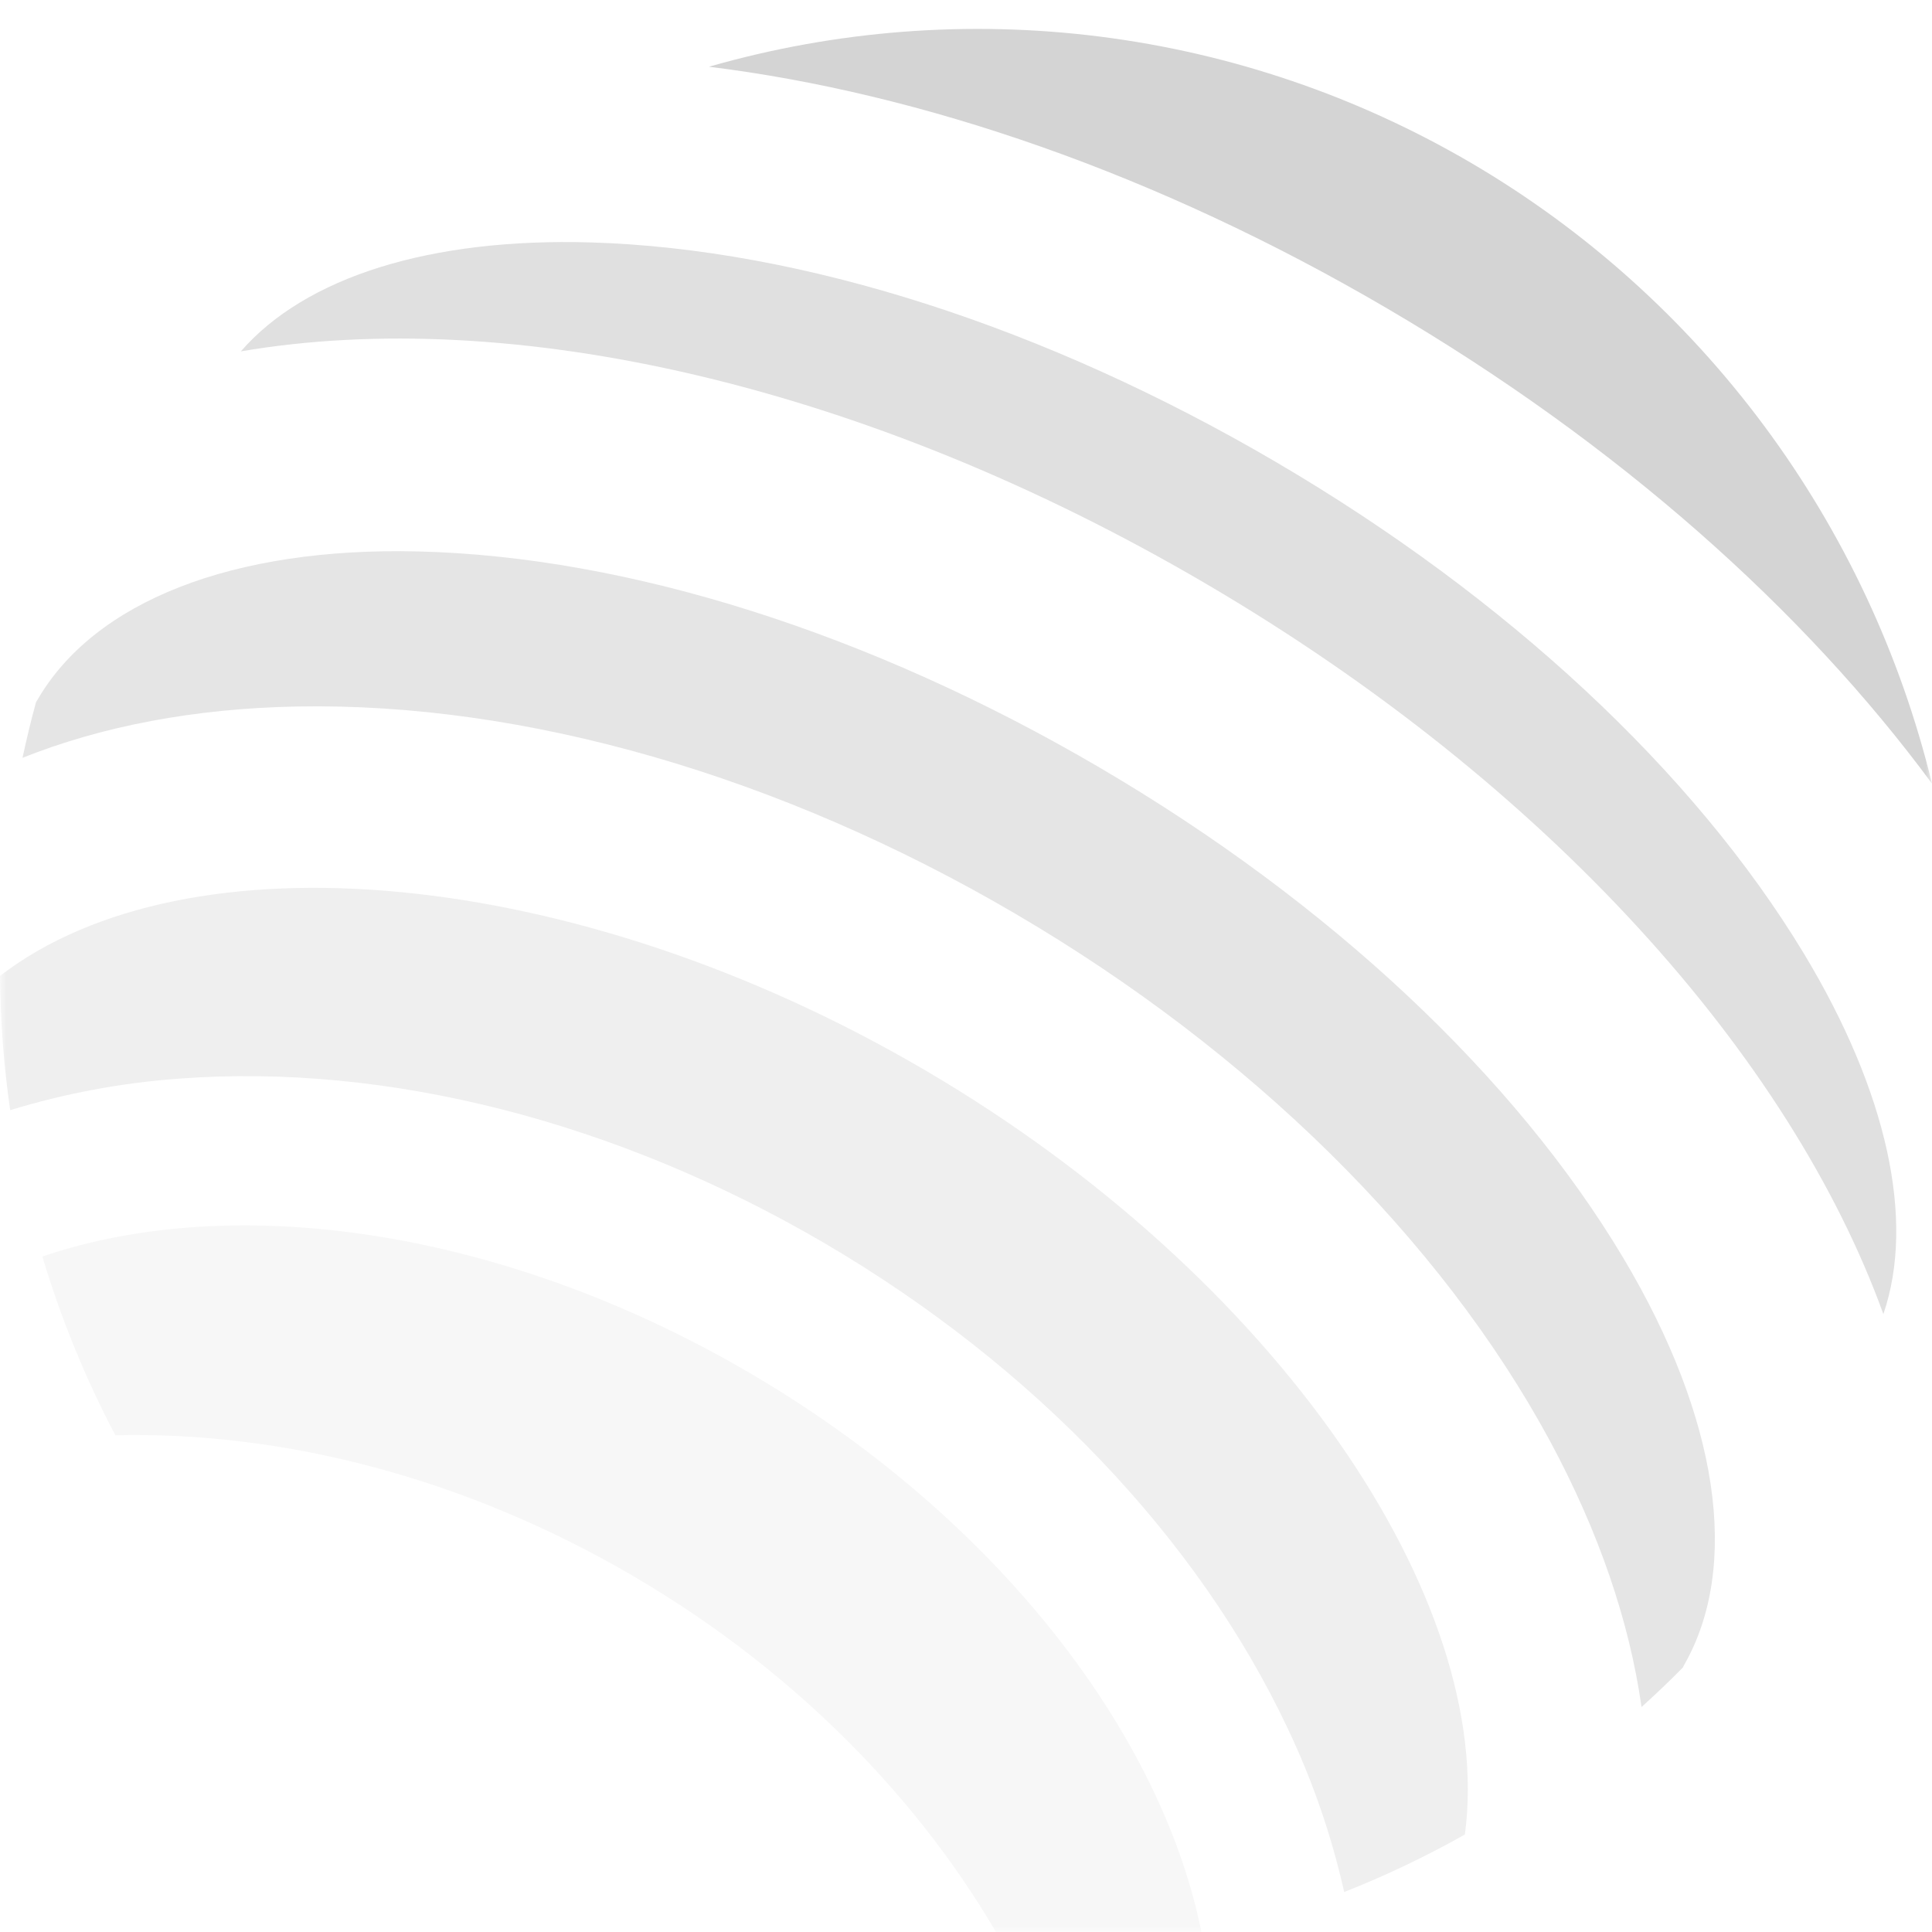 <svg width="152" height="152" viewBox="0 0 152 152" fill="none" xmlns="http://www.w3.org/2000/svg">
<mask id="mask0_419_194" style="mask-type:luminance" maskUnits="userSpaceOnUse" x="0" y="0" width="152" height="152">
<path d="M152 0H0V152H152V0Z" fill="white"/>
</mask>
<g mask="url(#mask0_419_194)">
<g filter="url(#filter0_d_419_194)">
<path d="M14.551 119.541C20.916 128.474 29.08 135.947 38.509 141.473C47.938 146.998 58.417 150.45 69.261 151.603C63.682 143.133 55.573 135.341 45.449 129.408C35.325 123.475 24.603 120.234 14.551 119.541Z" fill="white"/>
<path d="M59.053 105.785C39.549 94.352 18.438 91.438 3.332 96.585C4.79 101.448 6.713 106.156 9.075 110.644C22.199 110.337 36.528 113.933 49.861 121.746C63.195 129.56 73.393 140.343 79.633 152C84.669 151.844 89.679 151.197 94.591 150.068C91.537 134.282 78.553 117.22 59.053 105.785Z" fill="#F7F7F7"/>
<path d="M152.001 59.379C149.521 49.202 145.034 39.634 138.807 31.246C132.581 22.857 124.743 15.821 115.761 10.556C106.78 5.292 96.839 1.907 86.532 0.605C76.226 -0.698 65.764 0.109 55.773 2.976C72.464 5.037 90.992 11.358 109.161 22.008C127.33 32.657 141.964 45.762 152.001 59.379Z" fill="#D4D4D4"/>
<path d="M127.717 96.702C119.174 82.387 104.538 68.679 86.509 58.112C68.48 47.545 49.432 41.509 32.889 41.11C18.335 40.762 7.412 45.031 2.928 52.819C2.903 52.865 2.867 52.908 2.839 52.955C2.435 54.416 2.088 55.879 1.771 57.347C8.032 54.853 15.286 53.465 23.352 53.31C41.289 52.971 61.364 58.759 79.888 69.617C98.413 80.475 113.352 95.208 121.942 111.092C125.792 118.248 128.195 125.294 129.147 132.025C130.255 131.026 131.343 129.993 132.398 128.919C132.426 128.87 132.444 128.818 132.472 128.767C136.955 120.972 135.221 109.286 127.717 96.702Z" fill="#E5E5E5"/>
<path d="M72.79 81.93C45.181 65.748 14.671 63.213 0 74.506C0.029 78.041 0.297 81.57 0.802 85.068C5.118 83.748 9.566 82.917 14.064 82.59C30.459 81.346 48.534 85.955 64.937 95.573C81.339 105.193 94.269 118.759 101.321 133.733C103.271 137.836 104.758 142.146 105.754 146.583C109.017 145.292 112.19 143.78 115.25 142.056C117.706 123.601 100.407 98.116 72.79 81.93Z" fill="#EFEFEF"/>
<path d="M141.918 72.742C133.278 58.442 118.514 44.696 100.357 34.059C82.201 23.423 63.078 17.292 46.482 16.799C33.83 16.431 24.03 19.525 18.949 25.37C40.047 21.764 67.876 27.825 94.85 43.635C121.823 59.444 140.835 80.836 148.174 101.112C150.689 93.768 148.5 83.647 141.918 72.742Z" fill="#E0E0E0"/>
</g>
</g>
<defs>
<filter id="filter0_d_419_194" x="-22.745" y="-20.47" width="197.49" height="197.49" filterUnits="userSpaceOnUse" color-interpolation-filters="sRGB">
<feFlood flood-opacity="0" result="BackgroundImageFix"/>
<feColorMatrix in="SourceAlpha" type="matrix" values="0 0 0 0 0 0 0 0 0 0 0 0 0 0 0 0 0 0 127 0" result="hardAlpha"/>
<feOffset dy="2.274"/>
<feGaussianBlur stdDeviation="11.372"/>
<feComposite in2="hardAlpha" operator="out"/>
<feColorMatrix type="matrix" values="0 0 0 0 0 0 0 0 0 0 0 0 0 0 0 0 0 0 0.1 0"/>
<feBlend mode="normal" in2="BackgroundImageFix" result="effect1_dropShadow_419_194"/>
<feBlend mode="normal" in="SourceGraphic" in2="effect1_dropShadow_419_194" result="shape"/>
</filter>
</defs>
</svg>
